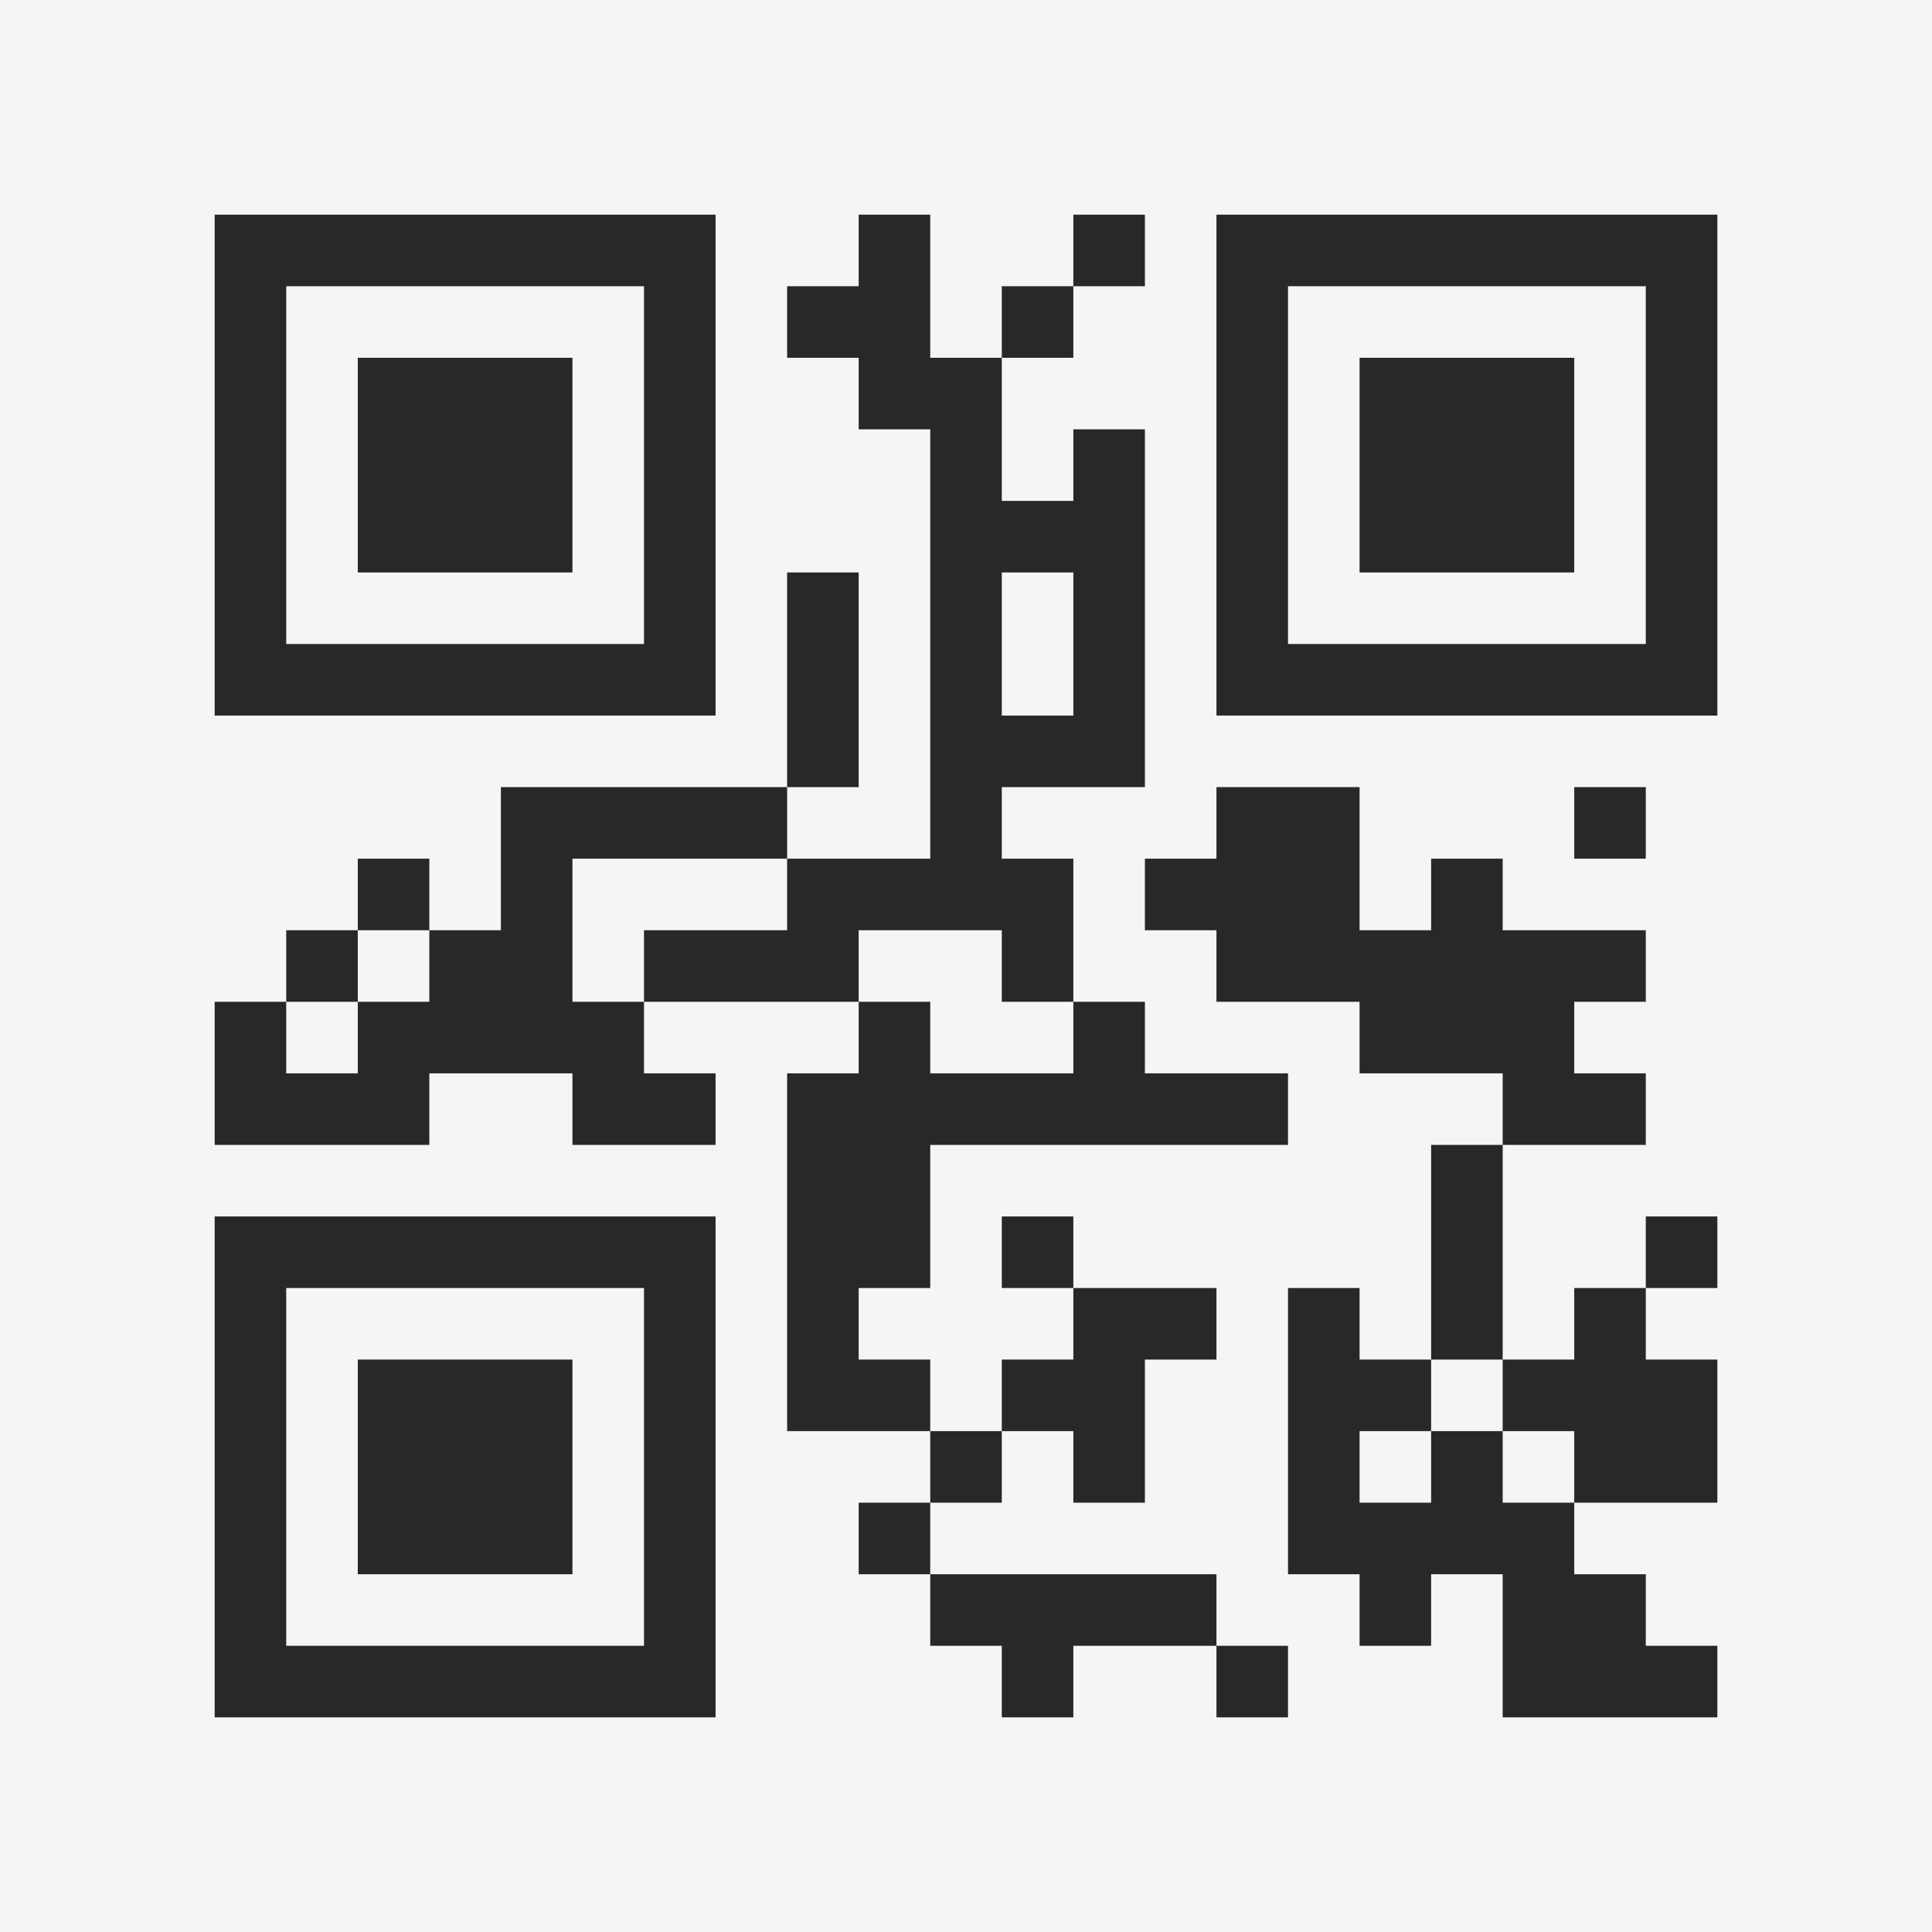 <?xml version="1.0" encoding="UTF-8"?>
<svg xmlns="http://www.w3.org/2000/svg" version="1.1" width="400" height="400" viewBox="0 0 400 400"><rect x="0" y="0" width="400" height="400" fill="#f5f5f5"/><g transform="scale(14.815)"><g transform="translate(3,3)"><path fill-rule="evenodd" d="M9 0L9 1L8 1L8 2L9 2L9 3L10 3L10 9L8 9L8 8L9 8L9 5L8 5L8 8L4 8L4 10L3 10L3 9L2 9L2 10L1 10L1 11L0 11L0 13L3 13L3 12L5 12L5 13L7 13L7 12L6 12L6 11L9 11L9 12L8 12L8 17L10 17L10 18L9 18L9 19L10 19L10 20L11 20L11 21L12 21L12 20L14 20L14 21L15 21L15 20L14 20L14 19L10 19L10 18L11 18L11 17L12 17L12 18L13 18L13 16L14 16L14 15L12 15L12 14L11 14L11 15L12 15L12 16L11 16L11 17L10 17L10 16L9 16L9 15L10 15L10 13L15 13L15 12L13 12L13 11L12 11L12 9L11 9L11 8L13 8L13 3L12 3L12 4L11 4L11 2L12 2L12 1L13 1L13 0L12 0L12 1L11 1L11 2L10 2L10 0ZM11 5L11 7L12 7L12 5ZM14 8L14 9L13 9L13 10L14 10L14 11L16 11L16 12L18 12L18 13L17 13L17 16L16 16L16 15L15 15L15 19L16 19L16 20L17 20L17 19L18 19L18 21L21 21L21 20L20 20L20 19L19 19L19 18L21 18L21 16L20 16L20 15L21 15L21 14L20 14L20 15L19 15L19 16L18 16L18 13L20 13L20 12L19 12L19 11L20 11L20 10L18 10L18 9L17 9L17 10L16 10L16 8ZM19 8L19 9L20 9L20 8ZM5 9L5 11L6 11L6 10L8 10L8 9ZM2 10L2 11L1 11L1 12L2 12L2 11L3 11L3 10ZM9 10L9 11L10 11L10 12L12 12L12 11L11 11L11 10ZM17 16L17 17L16 17L16 18L17 18L17 17L18 17L18 18L19 18L19 17L18 17L18 16ZM0 0L0 7L7 7L7 0ZM1 1L1 6L6 6L6 1ZM2 2L2 5L5 5L5 2ZM14 0L14 7L21 7L21 0ZM15 1L15 6L20 6L20 1ZM16 2L16 5L19 5L19 2ZM0 14L0 21L7 21L7 14ZM1 15L1 20L6 20L6 15ZM2 16L2 19L5 19L5 16Z" fill="#282828"/></g></g></svg>
